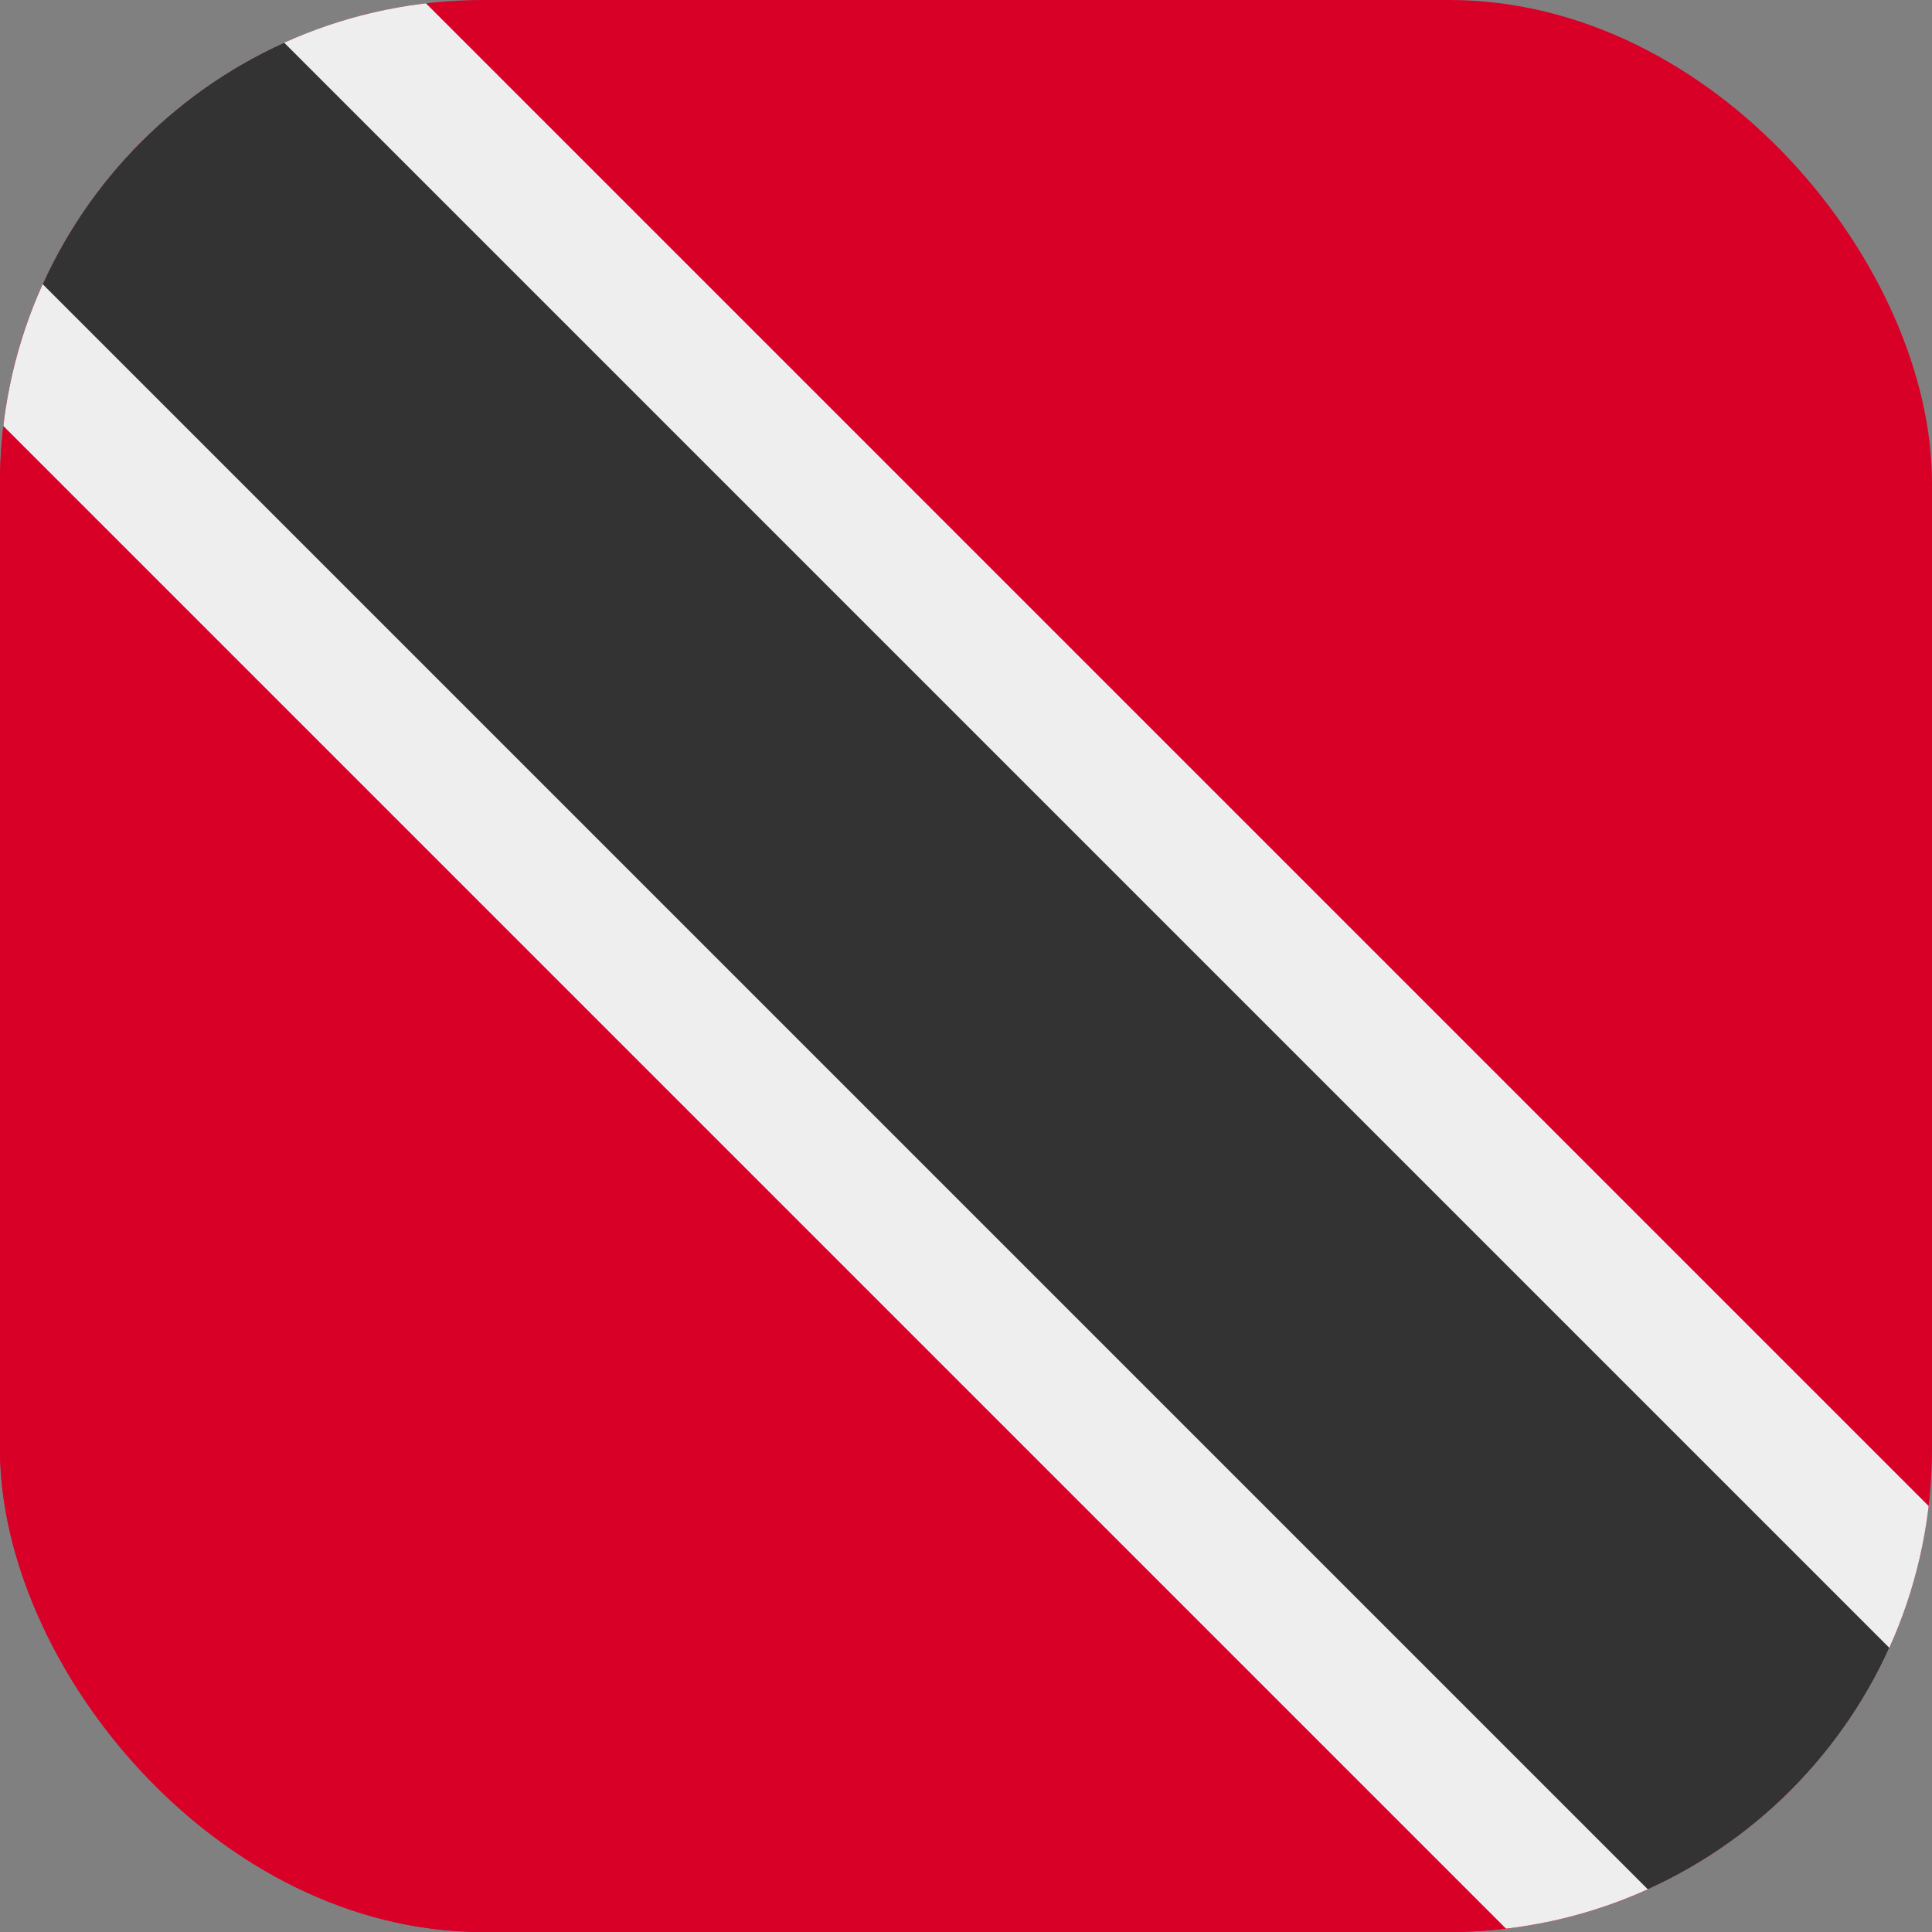 <?xml version='1.0' encoding='utf-8'?>
<svg xmlns="http://www.w3.org/2000/svg" width="512" height="512" fill="none"><rect width="100%" height="100%" fill="#808080" stroke="none"/><defs><clipPath id="clip-rounded"><rect x="0" y="0" width="512" height="512" rx="128" ry="128" /></clipPath></defs><g clip-path="url(#clip-rounded)"><path fill="#d80027" d="M0 0h512v512H0z" /><path fill="#d80027" d="M512 512H0V0z" /><path fill="#eeeeee" d="M112 0H0v112l400 400h112V400z" /><path fill="#333333" d="M448 512h64v-64L64 0H0v64z" /></g></svg>